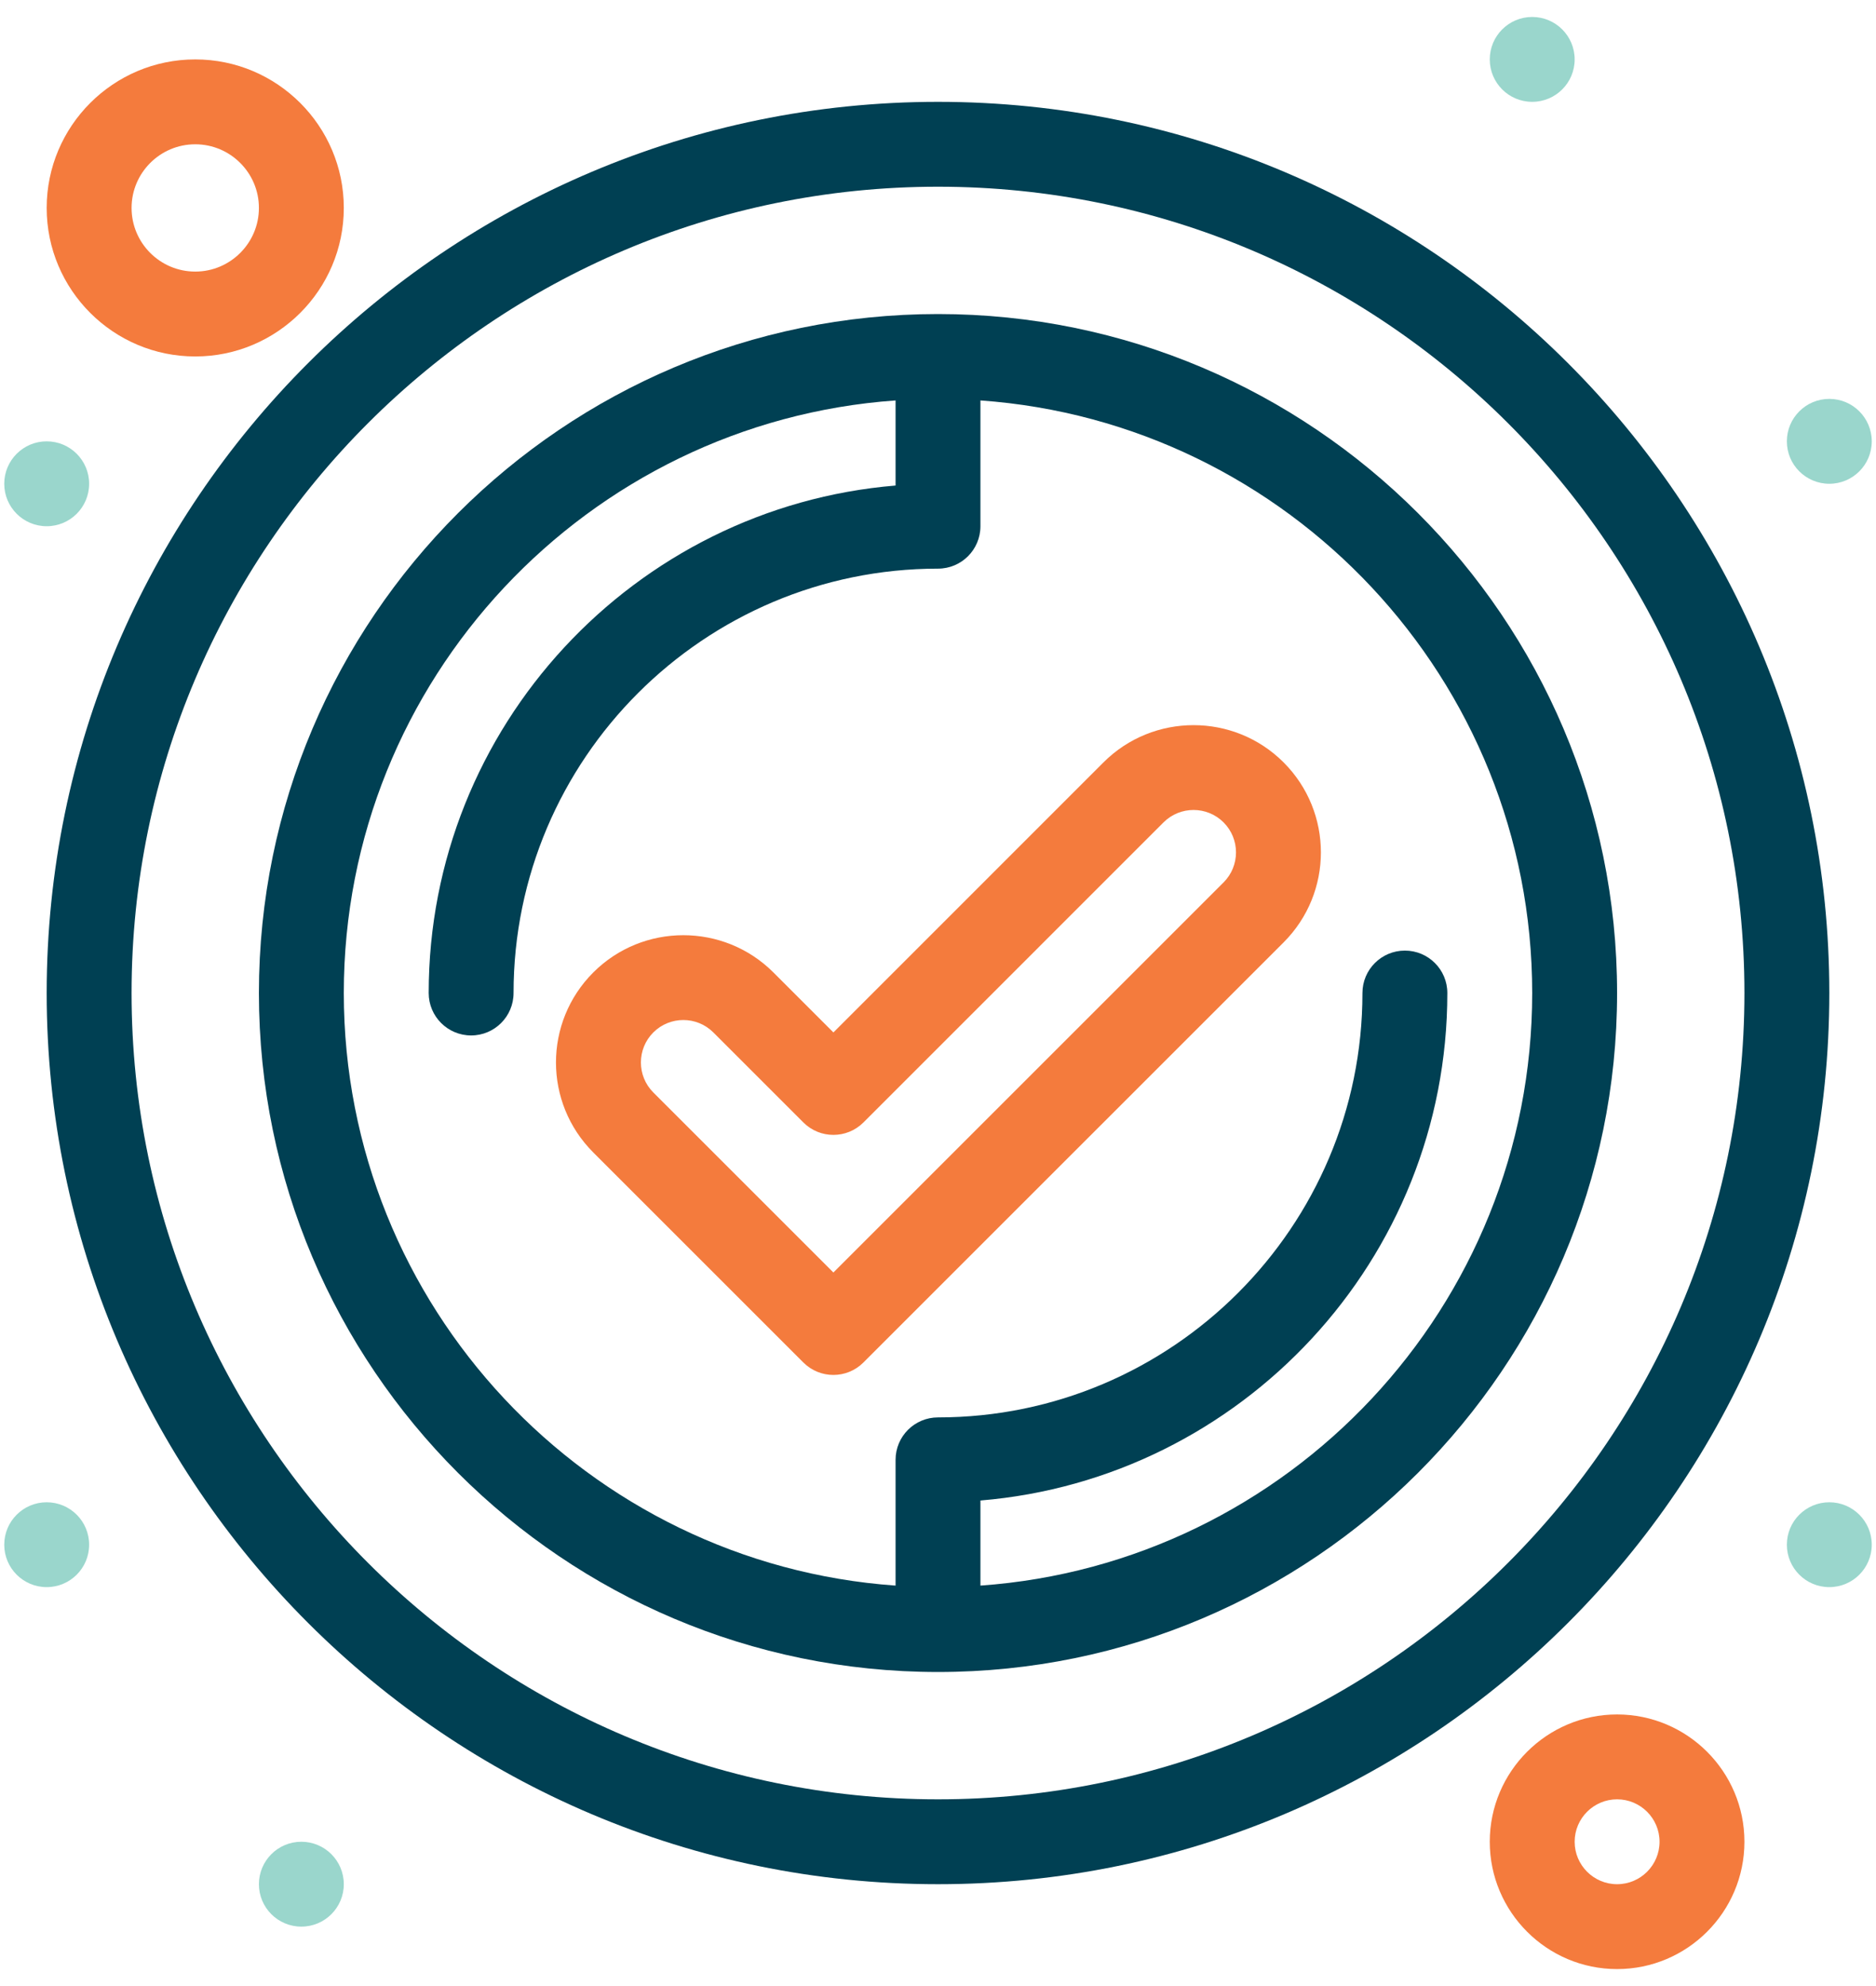 <svg width="68" height="72" viewBox="0 0 68 72" fill="none" xmlns="http://www.w3.org/2000/svg">
<path d="M66.308 36C66.308 18.186 51.815 3.692 34 3.692C16.186 3.692 1.692 18.186 1.692 36C1.692 53.815 16.186 68.308 34 68.308C51.815 68.308 66.308 53.815 66.308 36ZM34 65.231C17.882 65.231 4.769 52.118 4.769 36C4.769 19.882 17.882 6.769 34 6.769C50.118 6.769 63.231 19.882 63.231 36C63.231 52.118 50.118 65.231 34 65.231Z" fill="#004053"/>
<path d="M34 11.385C20.427 11.385 9.385 22.427 9.385 36C9.385 49.573 20.427 60.615 34 60.615C47.573 60.615 58.615 49.573 58.615 36C58.615 22.427 47.573 11.385 34 11.385ZM35.538 57.483V54.398C45.001 53.614 52.462 45.661 52.462 36C52.462 35.15 51.773 34.462 50.923 34.462C50.074 34.462 49.385 35.15 49.385 36C49.385 44.483 42.483 51.385 34 51.385C33.15 51.385 32.462 52.074 32.462 52.923V57.483C21.301 56.691 12.462 47.359 12.462 36C12.462 24.641 21.301 15.309 32.462 14.517V17.602C22.999 18.387 15.539 26.338 15.539 36C15.539 36.849 16.227 37.538 17.077 37.538C17.927 37.538 18.615 36.849 18.615 36C18.615 27.517 25.517 20.615 34 20.615C34.85 20.615 35.538 19.927 35.538 19.077V14.517C46.7 15.309 55.538 24.641 55.538 36C55.538 47.359 46.7 56.691 35.538 57.483Z" fill="#004053"/>
<path d="M1.692 57.538C2.542 57.538 3.231 56.85 3.231 56C3.231 55.15 2.542 54.462 1.692 54.462C0.843 54.462 0.154 55.15 0.154 56C0.154 56.85 0.843 57.538 1.692 57.538Z" fill="#9AD6CC"/>
<path d="M66.308 57.538C67.157 57.538 67.846 56.85 67.846 56C67.846 55.15 67.157 54.462 66.308 54.462C65.458 54.462 64.769 55.15 64.769 56C64.769 56.85 65.458 57.538 66.308 57.538Z" fill="#9AD6CC"/>
<path d="M66.308 17.538C67.157 17.538 67.846 16.85 67.846 16C67.846 15.15 67.157 14.461 66.308 14.461C65.458 14.461 64.769 15.15 64.769 16C64.769 16.85 65.458 17.538 66.308 17.538Z" fill="#9AD6CC"/>
<path d="M1.692 19.077C2.542 19.077 3.231 18.388 3.231 17.538C3.231 16.689 2.542 16 1.692 16C0.843 16 0.154 16.689 0.154 17.538C0.154 18.388 0.843 19.077 1.692 19.077Z" fill="#9AD6CC"/>
<path d="M10.923 69.846C11.773 69.846 12.462 69.157 12.462 68.308C12.462 67.458 11.773 66.769 10.923 66.769C10.073 66.769 9.385 67.458 9.385 68.308C9.385 69.157 10.073 69.846 10.923 69.846Z" fill="#9AD6CC"/>
<path d="M55.538 3.692C56.388 3.692 57.077 3.004 57.077 2.154C57.077 1.304 56.388 0.615 55.538 0.615C54.689 0.615 54 1.304 54 2.154C54 3.004 54.689 3.692 55.538 3.692Z" fill="#9AD6CC"/>
<path d="M7.077 12.923C10.046 12.923 12.462 10.508 12.462 7.538C12.462 4.569 10.046 2.154 7.077 2.154C4.108 2.154 1.692 4.569 1.692 7.538C1.692 10.508 4.108 12.923 7.077 12.923ZM7.077 5.231C8.349 5.231 9.385 6.266 9.385 7.538C9.385 8.811 8.349 9.846 7.077 9.846C5.804 9.846 4.769 8.811 4.769 7.538C4.769 6.266 5.804 5.231 7.077 5.231Z" fill="#F47B3D"/>
<path d="M58.615 62.154C56.071 62.154 54 64.224 54 66.769C54 69.314 56.071 71.385 58.615 71.385C61.16 71.385 63.231 69.314 63.231 66.769C63.231 64.224 61.16 62.154 58.615 62.154ZM58.615 68.308C57.767 68.308 57.077 67.618 57.077 66.769C57.077 65.921 57.767 65.231 58.615 65.231C59.464 65.231 60.154 65.921 60.154 66.769C60.154 67.618 59.464 68.308 58.615 68.308Z" fill="#F47B3D"/>
<path d="M39.999 27.638L30.209 37.429L28.033 35.253C26.233 33.454 23.305 33.454 21.506 35.253C19.702 37.057 19.701 39.977 21.506 41.781L29.12 49.395C29.721 49.996 30.695 49.996 31.296 49.395L46.526 34.166C48.33 32.362 48.33 29.442 46.526 27.638C44.727 25.839 41.799 25.839 39.999 27.638ZM44.351 31.99L30.209 46.132L23.681 39.605C23.081 39.005 23.081 38.029 23.681 37.429C24.281 36.829 25.257 36.829 25.857 37.429L29.121 40.693C29.721 41.293 30.696 41.293 31.297 40.693L42.175 29.814C42.775 29.214 43.751 29.214 44.351 29.814C44.952 30.415 44.952 31.389 44.351 31.99Z" fill="#F47B3D"/>
</svg>
